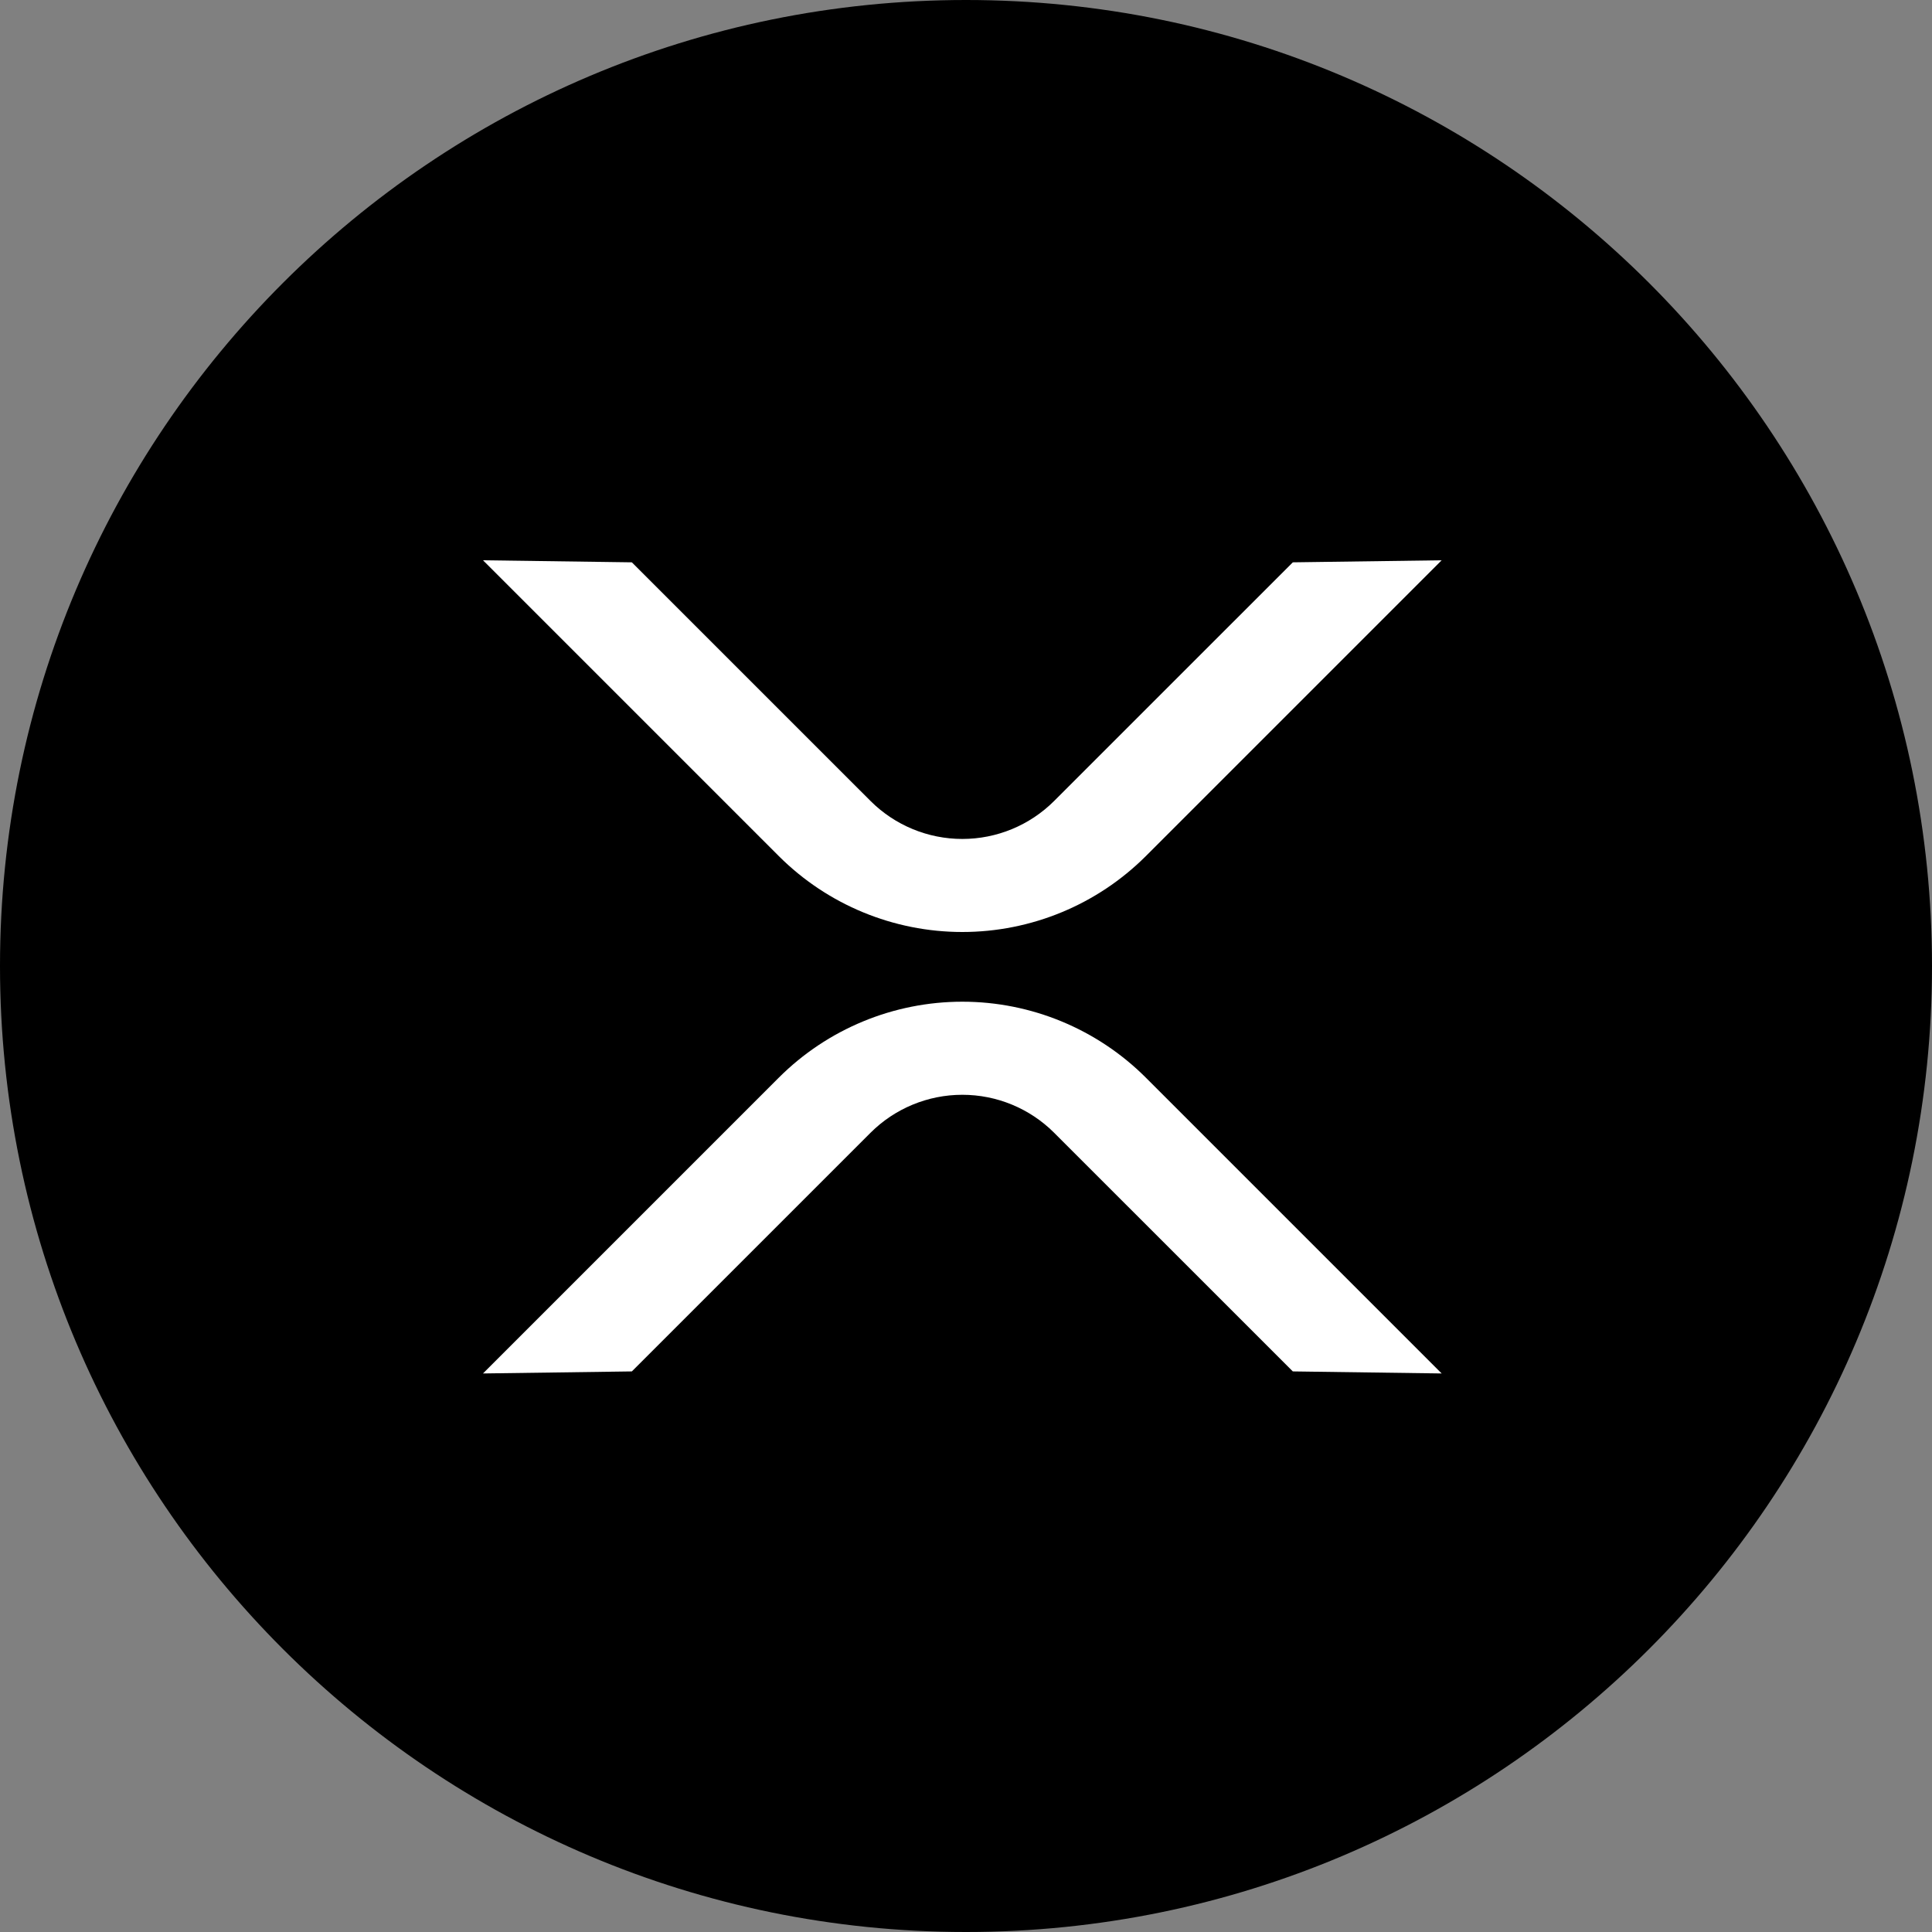 <svg width="50" height="50" viewBox="0 0 50 50" fill="none" xmlns="http://www.w3.org/2000/svg">
<rect x="0" y="0" width="50" height="50" fill="#808080" stroke="none"/>
<g clip-path="url(#clip0_186_2603)">
<path d="M25 50C38.807 50 50 38.807 50 25C50 11.193 38.807 0 25 0C11.193 0 0 11.193 0 25C0 38.807 11.193 50 25 50Z" fill="black"/>
<path d="M37.31 14.5L33.458 14.553L27.28 20.73C26.65 21.359 25.796 21.712 24.905 21.712C24.015 21.712 23.16 21.359 22.53 20.73L16.352 14.553L12.5 14.5L20.155 22.155C21.415 23.414 23.124 24.12 24.905 24.12C26.686 24.12 28.395 23.414 29.655 22.155L37.31 14.5ZM12.5 35.545L16.352 35.492L22.53 29.315C23.16 28.686 24.015 28.333 24.905 28.333C25.796 28.333 26.65 28.686 27.28 29.315L33.458 35.492L37.31 35.545L29.655 27.89C28.395 26.631 26.686 25.924 24.905 25.924C23.124 25.924 21.415 26.631 20.155 27.89L12.5 35.545Z" fill="white"/>
</g>
<defs>
<clipPath id="clip0_186_2603">
<rect width="50" height="50" fill="white"/>
</clipPath>
</defs>
</svg>
